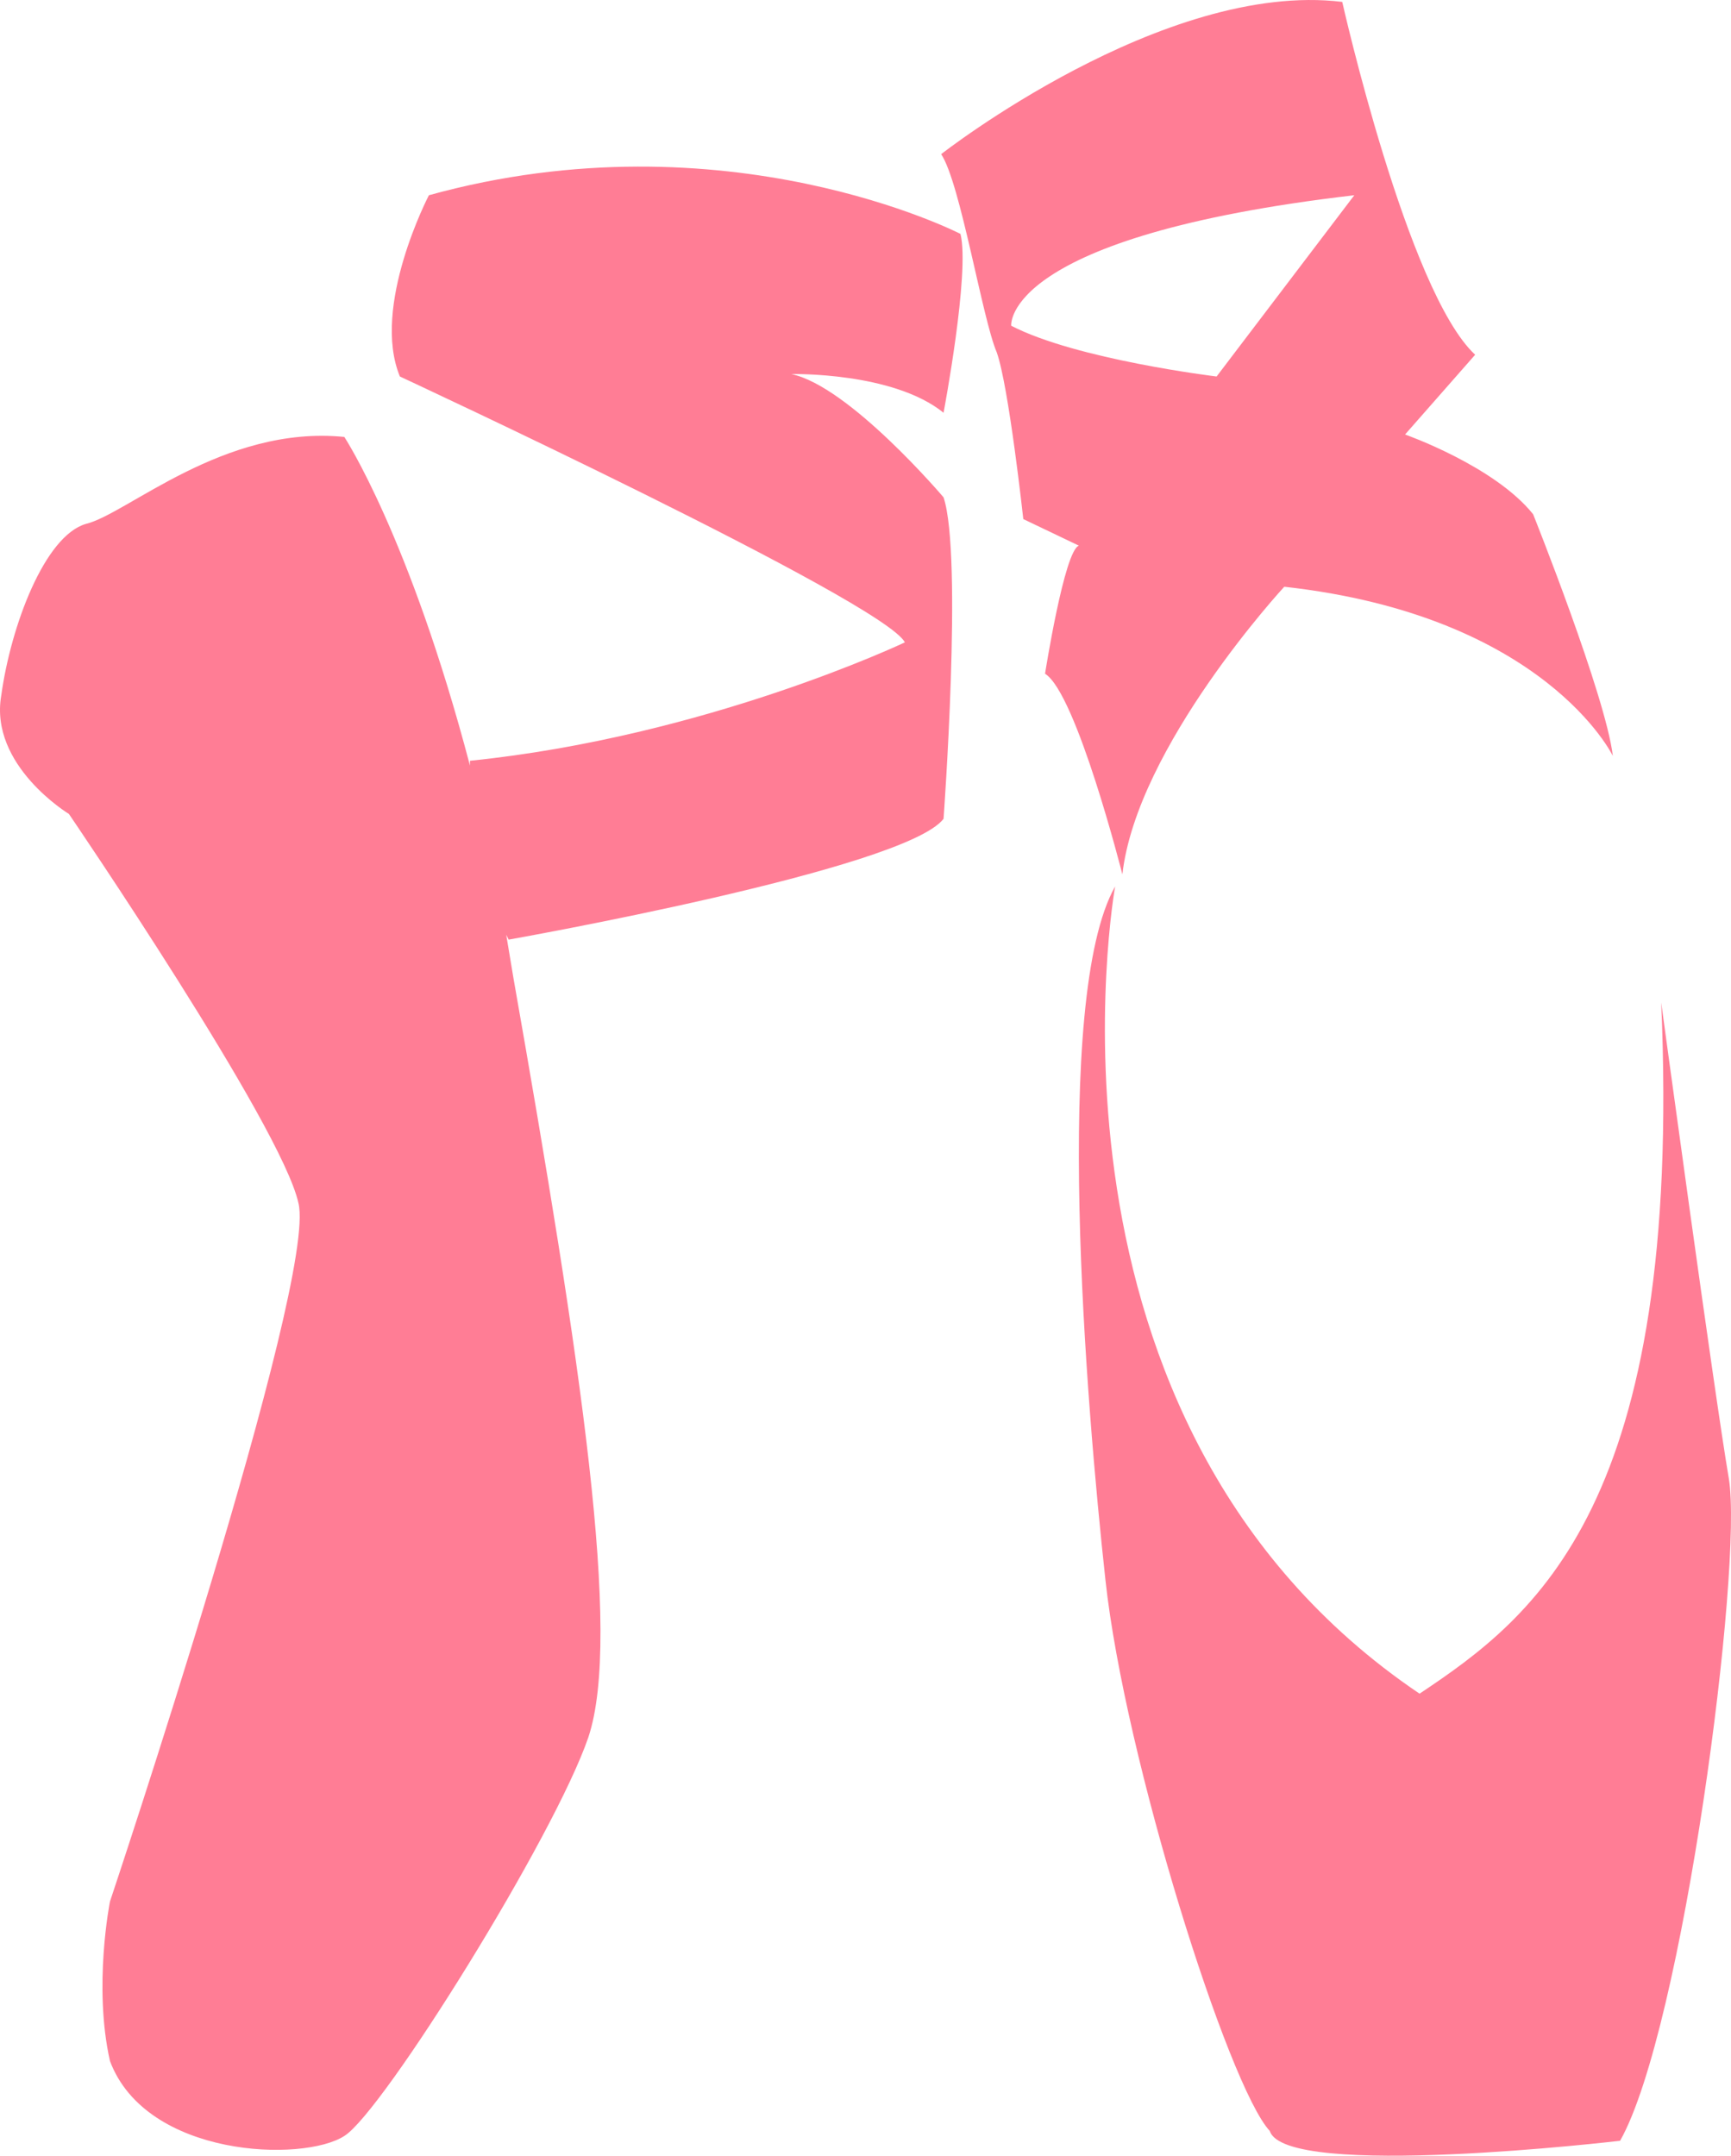 <svg version="1.1" id="图层_1" x="0px" y="0px" width="111.418px" height="138.72px" viewBox="0 0 111.418 138.72" enable-background="new 0 0 111.418 138.72" xml:space="preserve" xmlns="http://www.w3.org/2000/svg" xmlns:xlink="http://www.w3.org/1999/xlink" xmlns:xml="http://www.w3.org/XML/1998/namespace">
  <path fill="#FF7D95" d="M104.28,137.758c4.044-7.154,7.932-37.014,6.999-42.613c-0.933-5.442-4.354-30.637-4.354-30.637
	c1.399,32.348-8.088,39.502-15.553,44.479C65.555,91.568,71.776,57.042,71.776,57.042c-4.043,7.154-1.865,33.282-0.622,44.635
	c1.245,11.509,7.921,32.614,10.579,35.451C82.733,140.295,104.28,137.758,104.28,137.758z M5.523,33.714
	C2.88,34.491,0.702,40.246,0.08,44.756c-0.777,4.51,4.355,7.621,4.355,7.621s13.686,20.063,14.774,25.04
	c1.245,4.977-12.131,44.945-12.131,44.945s-1.088,5.443,0,10.265c2.333,6.222,12.442,6.532,15.086,4.821
	c2.488-1.555,13.531-19.285,15.708-25.661c2.178-6.532-0.466-24.106-4.821-48.834c-0.156-0.933-0.312-1.866-0.467-2.8l0.155,0.312
	c0,0,25.507-4.511,27.994-7.776c0,0,1.244-16.952,0-20.685c0,0-6.065-7.154-9.798-7.932c0,0,6.532-0.155,9.798,2.488
	c0,0,1.711-9.02,1.089-11.508c0,0-15.085-7.776-34.215-2.489c0,0-3.732,7.154-1.867,11.665c0,0,31.105,14.463,32.505,17.107
	c0,0-12.754,6.066-27.995,7.621v0.311c-3.888-14.774-8.087-21.15-8.087-21.15C14.389,27.337,8.167,33.092,5.523,33.714z
	 M82.663,37.757c16.797,1.866,21.15,10.887,21.15,10.887c-0.465-3.888-5.131-15.552-5.131-15.552
	c-2.488-3.11-8.243-5.132-8.243-5.132l4.511-5.132c-4.355-4.043-8.555-22.706-8.555-22.706c-11.508-1.4-25.816,9.798-25.816,9.798
	c1.244,1.866,2.645,10.576,3.577,12.752c0.777,2.178,1.71,10.731,1.71,10.731l3.578,1.71c-0.934,0.311-2.178,8.243-2.178,8.243
	c2.021,1.244,4.977,12.909,4.977,12.909C73.176,48.022,82.663,37.757,82.663,37.757z M65.088,20.961c0,0-0.621-5.754,22.084-8.398
	l-8.864,11.665C78.308,24.227,69.288,23.138,65.088,20.961z" class="color c1"/>
</svg>